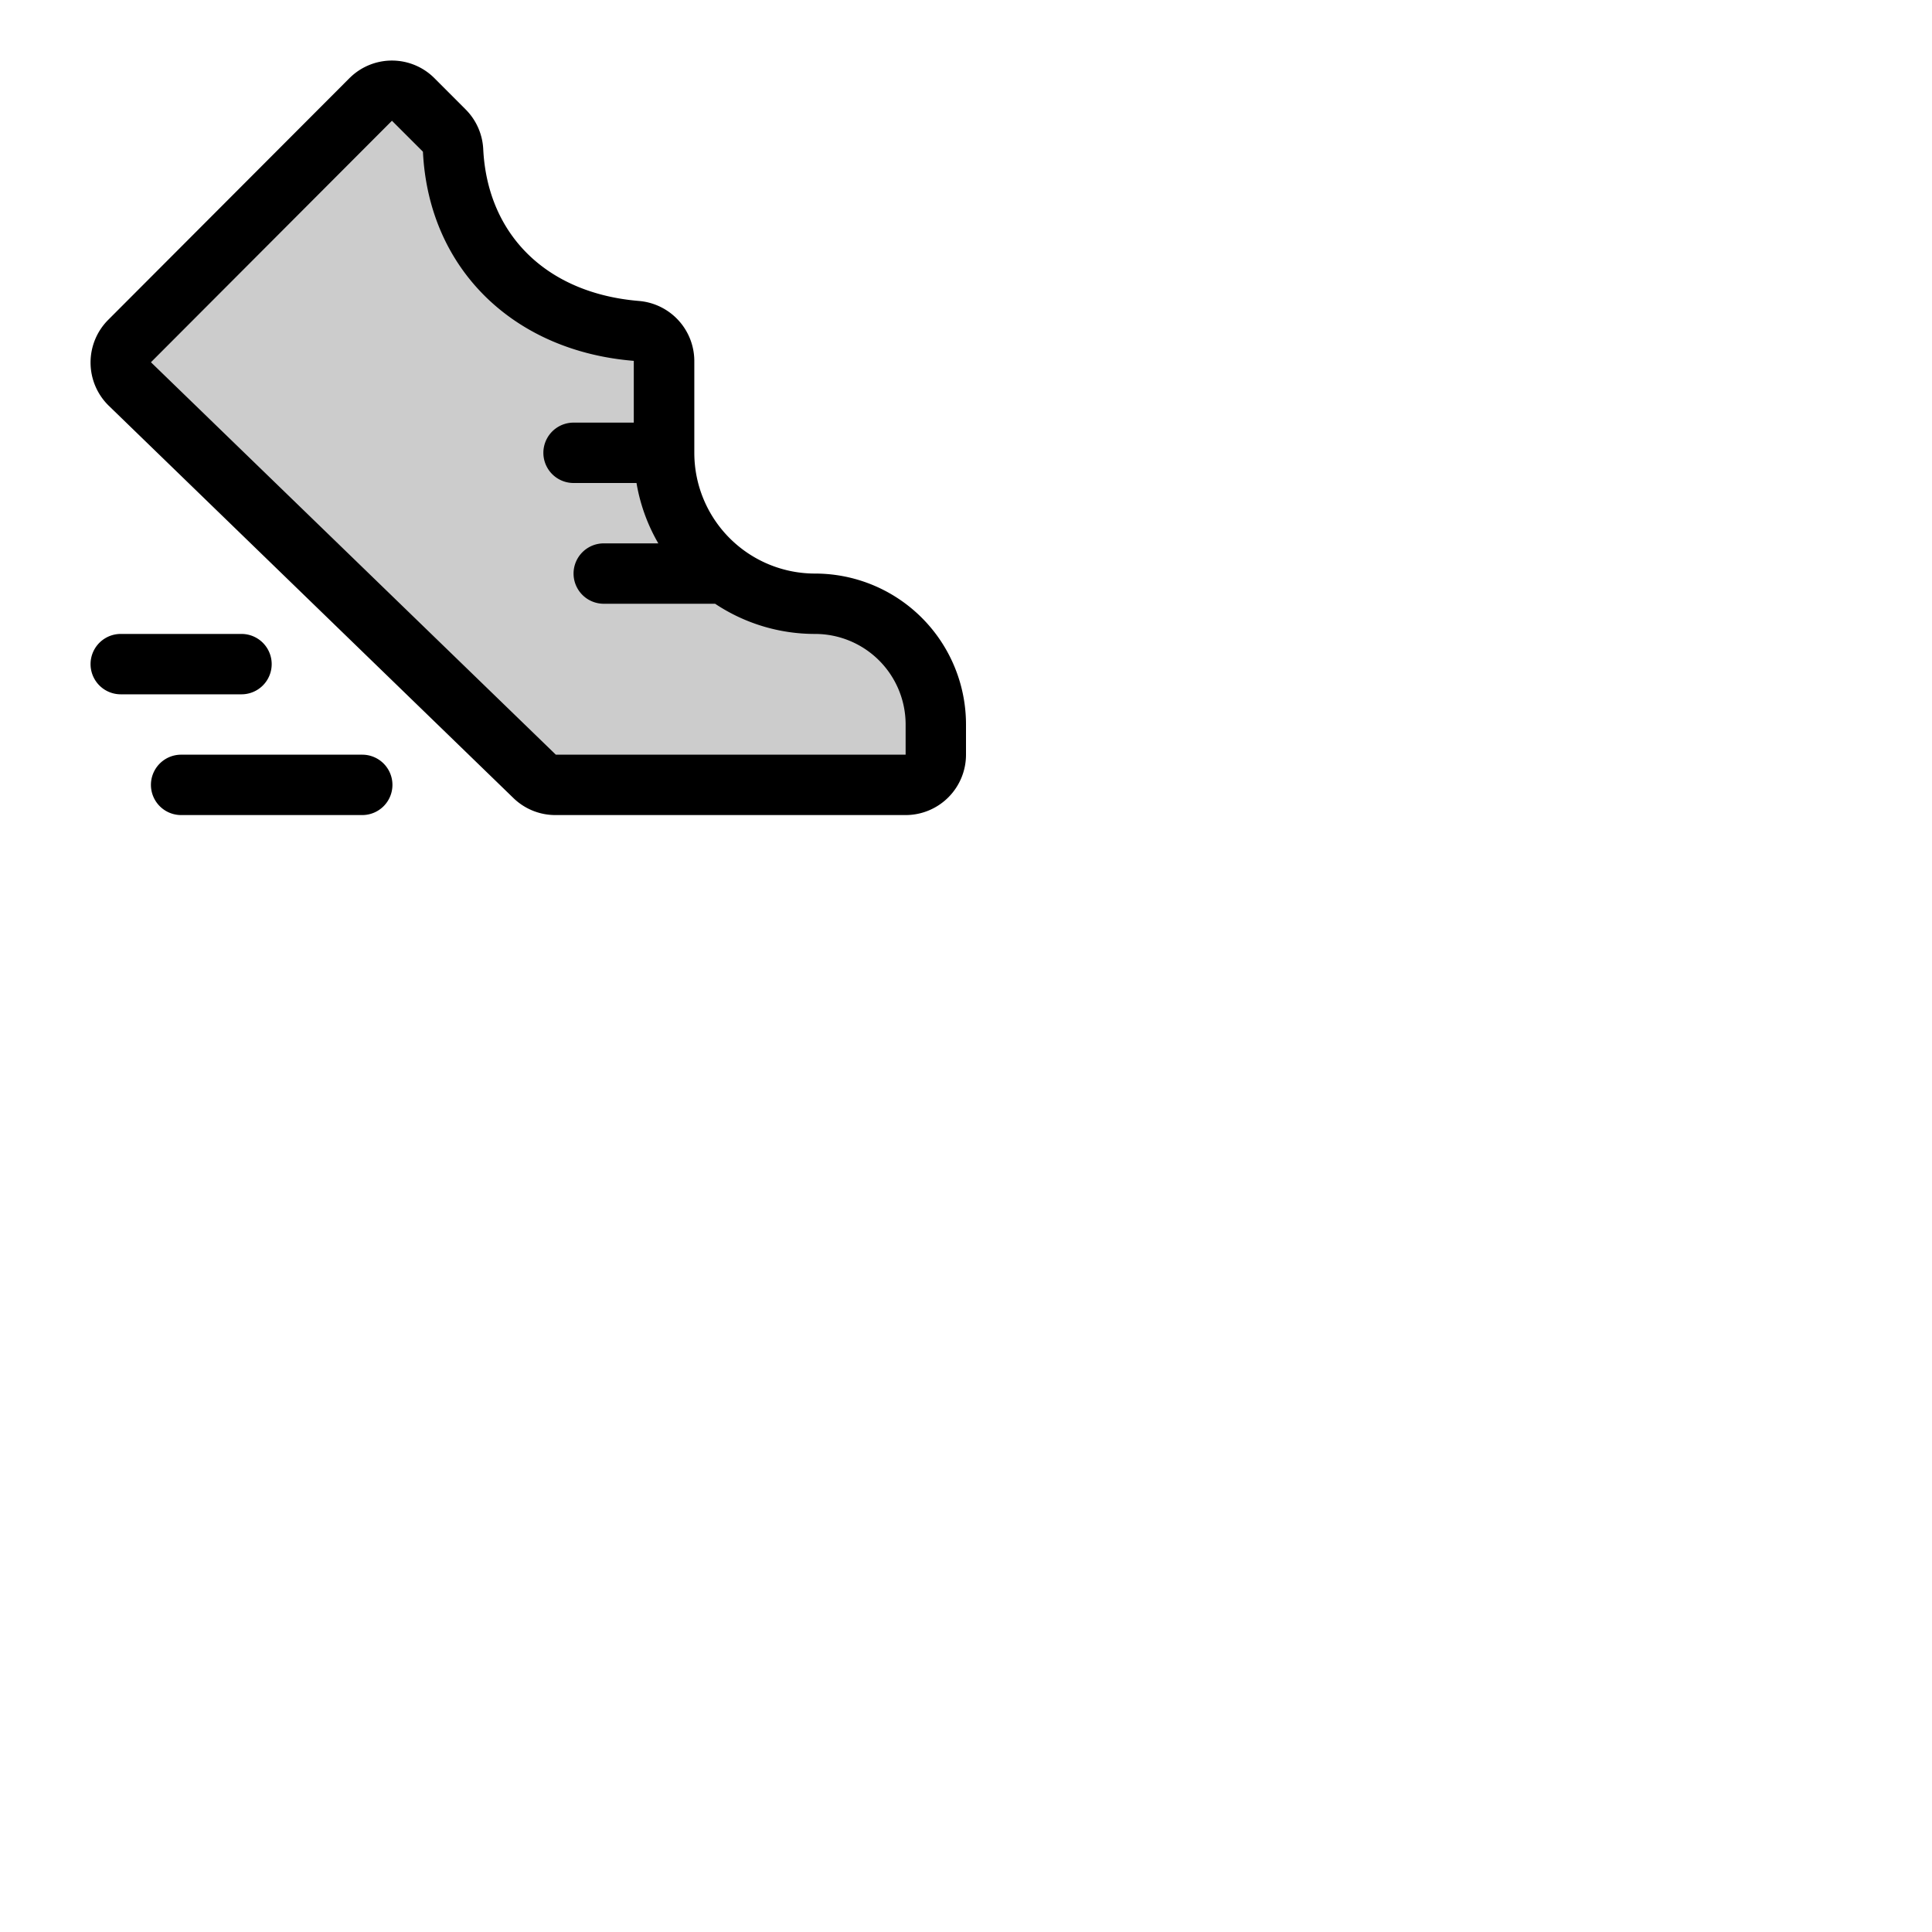 <svg xmlns="http://www.w3.org/2000/svg" version="1.1" viewBox="0 0 512 512" fill="currentColor"><g fill="currentColor"><path d="M248 192v8a8 8 0 0 1-8 8h-92.69a8 8 0 0 1-5.65-2.34l-107.32-104a8 8 0 0 1 0-11.32l64-64.13a8 8 0 0 1 11.17.13l8.23 8.23a8 8 0 0 1 2.32 5.28c1.36 27.59 21.35 45.66 48.66 47.86a8 8 0 0 1 7.27 8V120a40 40 0 0 0 40 40A32 32 0 0 1 248 192" opacity=".2"/><path d="M216 152a32 32 0 0 1-32-32V95.7a16 16 0 0 0-14.63-15.94c-24.35-2-40.18-17.39-41.31-40.27A16 16 0 0 0 123.4 29l-8.22-8.23a15.91 15.91 0 0 0-22.35-.27l-.15.14l-64 64.12a16 16 0 0 0 0 22.62l.09.09l107.27 104a15.93 15.93 0 0 0 11.27 4.53H240a16 16 0 0 0 16-16v-8a40 40 0 0 0-40-40m24 48h-92.69l-.09-.08L40 96l63.87-64l8.21 8.2c.76 15.42 6.65 28.85 17 38.83c10 9.6 23.45 15.34 38.88 16.6V112H152a8 8 0 1 0 0 16h16.68a47.64 47.64 0 0 0 5.78 16H160a8 8 0 0 0 0 16h29.51a47.67 47.67 0 0 0 26.49 8a24 24 0 0 1 24 24ZM64 184H32a8 8 0 0 1 0-16h32a8 8 0 0 1 0 16m40 24a8 8 0 0 1-8 8H48a8 8 0 0 1 0-16h48a8 8 0 0 1 8 8"/></g></svg>
